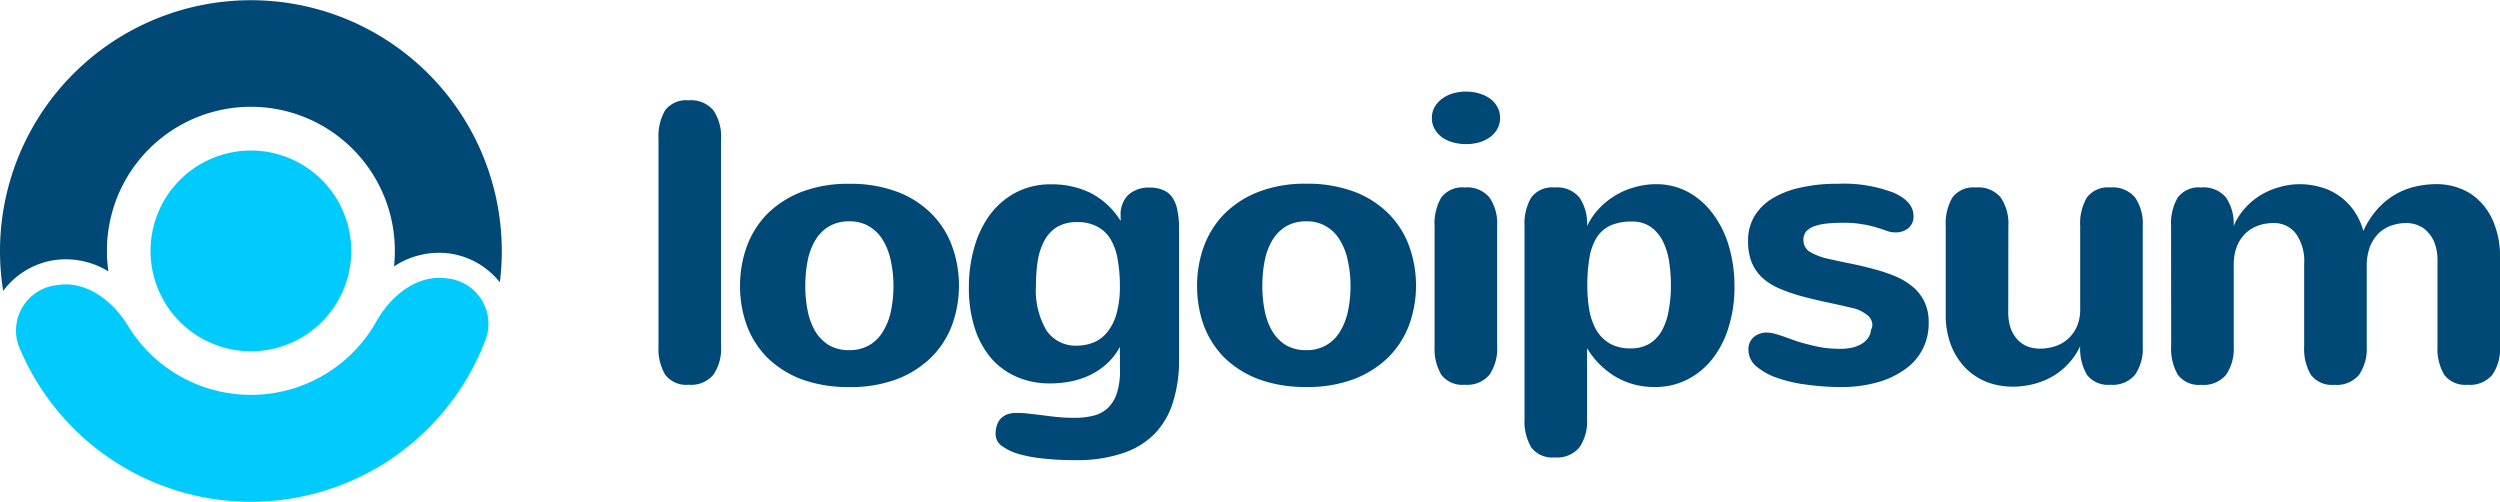 <svg xmlns="http://www.w3.org/2000/svg" width="149.465" height="30" viewBox="0 0 149.465 30">
  <g id="logoipsum-logo-27" transform="translate(-2 -2)">
    <path id="Caminho_193" data-name="Caminho 193" d="M45.109,22.691a2.771,2.771,0,0,1-.457,1.711,1.736,1.736,0,0,1-1.488.6,1.569,1.569,0,0,1-1.395-.6,3.078,3.078,0,0,1-.4-1.711V10.3a3.079,3.079,0,0,1,.4-1.711A1.569,1.569,0,0,1,43.164,8a1.736,1.736,0,0,1,1.488.6,2.771,2.771,0,0,1,.457,1.711Z" fill="#004875"/>
    <path id="Caminho_194" data-name="Caminho 194" d="M46.244,19.094a6.836,6.836,0,0,1,.4-2.344A5.47,5.47,0,0,1,47.861,14.8,5.945,5.945,0,0,1,49.9,13.481a7.732,7.732,0,0,1,2.883-.492,7.946,7.946,0,0,1,2.8.457,5.75,5.75,0,0,1,2.051,1.277A5.333,5.333,0,0,1,58.9,16.656a6.952,6.952,0,0,1,.023,4.77,5.436,5.436,0,0,1-1.23,1.922,6.015,6.015,0,0,1-2.051,1.313,7.832,7.832,0,0,1-2.859.48,8.119,8.119,0,0,1-2.836-.457A5.977,5.977,0,0,1,47.9,23.406a5.432,5.432,0,0,1-1.242-1.922A6.86,6.86,0,0,1,46.244,19.094Zm3.9,0a7.512,7.512,0,0,0,.141,1.476,4.022,4.022,0,0,0,.445,1.219,2.5,2.5,0,0,0,.82.844,2.337,2.337,0,0,0,1.23.3,2.3,2.3,0,0,0,1.16-.281,2.255,2.255,0,0,0,.82-.785,3.76,3.76,0,0,0,.492-1.207,7.021,7.021,0,0,0,.164-1.57,6.8,6.8,0,0,0-.152-1.465,3.835,3.835,0,0,0-.457-1.231,2.361,2.361,0,0,0-.82-.844,2.187,2.187,0,0,0-1.207-.316,2.313,2.313,0,0,0-1.219.3,2.391,2.391,0,0,0-.82.832,3.834,3.834,0,0,0-.457,1.23A7.574,7.574,0,0,0,50.147,19.094Z" fill="#004875"/>
    <path id="Caminho_195" data-name="Caminho 195" d="M68.953,22.738a3.661,3.661,0,0,1-.773,1,4.164,4.164,0,0,1-1,.68,5.069,5.069,0,0,1-1.16.387,6.628,6.628,0,0,1-1.254.117,4.89,4.89,0,0,1-1.969-.387,4.339,4.339,0,0,1-1.535-1.113,5.274,5.274,0,0,1-.984-1.8,7.776,7.776,0,0,1-.352-2.437,8.583,8.583,0,0,1,.328-2.414,6.084,6.084,0,0,1,.949-1.957,4.628,4.628,0,0,1,1.547-1.312,4.416,4.416,0,0,1,2.086-.481,5.225,5.225,0,0,1,2.367.516A4.542,4.542,0,0,1,69,15.215v-.3a1.64,1.64,0,0,1,.457-1.266,1.825,1.825,0,0,1,1.289-.434,1.9,1.9,0,0,1,.832.164,1.208,1.208,0,0,1,.539.469,2.037,2.037,0,0,1,.281.762,4.98,4.98,0,0,1,.094,1.019v7.852a8.3,8.3,0,0,1-.363,2.555,4.686,4.686,0,0,1-1.1,1.9A4.756,4.756,0,0,1,69.106,29.1a8.465,8.465,0,0,1-2.789.41,17.077,17.077,0,0,1-2.016-.105,7.844,7.844,0,0,1-1.5-.293,3.209,3.209,0,0,1-.961-.492.88.88,0,0,1-.316-.7,1.547,1.547,0,0,1,.07-.469,1.221,1.221,0,0,1,.211-.4,1.182,1.182,0,0,1,.387-.27,1.686,1.686,0,0,1,.6-.094,6.031,6.031,0,0,1,.75.047l.8.094q.422.059.879.105t1.008.047a4.651,4.651,0,0,0,1.148-.129,1.931,1.931,0,0,0,.855-.457,2.1,2.1,0,0,0,.539-.879,4.281,4.281,0,0,0,.188-1.383Zm0-3.645a8.674,8.674,0,0,0-.129-1.559,3.421,3.421,0,0,0-.41-1.2,2.018,2.018,0,0,0-.785-.773,2.451,2.451,0,0,0-1.23-.281,2.283,2.283,0,0,0-1.207.293,2.141,2.141,0,0,0-.75.809,3.851,3.851,0,0,0-.4,1.207,9.8,9.8,0,0,0-.105,1.476,4.7,4.7,0,0,0,.633,2.7,2.106,2.106,0,0,0,1.84.9,2.667,2.667,0,0,0,1.02-.211,2.131,2.131,0,0,0,.809-.645,3.145,3.145,0,0,0,.527-1.1A6.05,6.05,0,0,0,68.953,19.094Z" fill="#004875"/>
    <path id="Caminho_196" data-name="Caminho 196" d="M73.569,19.094a6.838,6.838,0,0,1,.4-2.344A5.472,5.472,0,0,1,75.186,14.8a5.944,5.944,0,0,1,2.039-1.324,7.733,7.733,0,0,1,2.883-.492,7.946,7.946,0,0,1,2.8.457,5.751,5.751,0,0,1,2.051,1.277,5.331,5.331,0,0,1,1.266,1.934,6.953,6.953,0,0,1,.023,4.77,5.437,5.437,0,0,1-1.23,1.922,6.016,6.016,0,0,1-2.051,1.313,7.831,7.831,0,0,1-2.859.48,8.118,8.118,0,0,1-2.836-.457,5.977,5.977,0,0,1-2.051-1.277,5.435,5.435,0,0,1-1.242-1.922A6.862,6.862,0,0,1,73.569,19.094Zm3.9,0a7.511,7.511,0,0,0,.141,1.476,4.019,4.019,0,0,0,.445,1.219,2.494,2.494,0,0,0,.82.844,2.337,2.337,0,0,0,1.23.3,2.3,2.3,0,0,0,1.16-.281,2.255,2.255,0,0,0,.82-.785,3.76,3.76,0,0,0,.492-1.207,7.021,7.021,0,0,0,.164-1.57,6.791,6.791,0,0,0-.152-1.465,3.835,3.835,0,0,0-.457-1.231,2.362,2.362,0,0,0-.82-.844,2.187,2.187,0,0,0-1.207-.316,2.312,2.312,0,0,0-1.219.3,2.39,2.39,0,0,0-.82.832,3.834,3.834,0,0,0-.457,1.23A7.574,7.574,0,0,0,77.471,19.094Z" fill="#004875"/>
    <path id="Caminho_197" data-name="Caminho 197" d="M91.684,9.039a1.358,1.358,0,0,1-.176.691,1.618,1.618,0,0,1-.457.492,2.116,2.116,0,0,1-.656.3,2.988,2.988,0,0,1-.75.094,2.887,2.887,0,0,1-.785-.106,2.132,2.132,0,0,1-.645-.3,1.609,1.609,0,0,1-.445-.5,1.344,1.344,0,0,1-.164-.668,1.283,1.283,0,0,1,.152-.621,1.673,1.673,0,0,1,.434-.5,2,2,0,0,1,.645-.328,2.738,2.738,0,0,1,.82-.117,2.677,2.677,0,0,1,.75.105,2.115,2.115,0,0,1,.656.3,1.488,1.488,0,0,1,.445.492A1.273,1.273,0,0,1,91.684,9.039Zm-.176,13.652a2.771,2.771,0,0,1-.457,1.711,1.736,1.736,0,0,1-1.488.6,1.569,1.569,0,0,1-1.395-.6,3.078,3.078,0,0,1-.4-1.711V15.519a3.078,3.078,0,0,1,.4-1.711,1.569,1.569,0,0,1,1.395-.6,1.736,1.736,0,0,1,1.488.6,2.771,2.771,0,0,1,.457,1.711Z" fill="#004875"/>
    <path id="Caminho_198" data-name="Caminho 198" d="M96.9,19.07a8.622,8.622,0,0,0,.117,1.465,3.858,3.858,0,0,0,.422,1.2,2.29,2.29,0,0,0,.8.8,2.435,2.435,0,0,0,1.242.293,2.134,2.134,0,0,0,1.137-.281,2.173,2.173,0,0,0,.75-.8,3.859,3.859,0,0,0,.4-1.207,8.187,8.187,0,0,0,.129-1.5,9.36,9.36,0,0,0-.094-1.312,4.239,4.239,0,0,0-.351-1.23,2.4,2.4,0,0,0-.715-.9,1.908,1.908,0,0,0-1.2-.351,3.018,3.018,0,0,0-1.254.234,1.955,1.955,0,0,0-.82.715,3.323,3.323,0,0,0-.434,1.207A9.548,9.548,0,0,0,96.9,19.07Zm-.012-3.551a3.978,3.978,0,0,1,.75-1.09,4.612,4.612,0,0,1,1.008-.785,4.556,4.556,0,0,1,1.148-.469A4.628,4.628,0,0,1,101,13.012a3.947,3.947,0,0,1,1.946.481A4.546,4.546,0,0,1,104.42,14.8a5.953,5.953,0,0,1,.95,1.945,8.447,8.447,0,0,1,.328,2.391,7.958,7.958,0,0,1-.352,2.426,5.723,5.723,0,0,1-.973,1.9,4.467,4.467,0,0,1-1.5,1.23,4.167,4.167,0,0,1-1.933.445,4.519,4.519,0,0,1-2.344-.609,4.978,4.978,0,0,1-1.711-1.711v4.219a2.771,2.771,0,0,1-.457,1.711,1.736,1.736,0,0,1-1.488.6,1.569,1.569,0,0,1-1.394-.6,3.079,3.079,0,0,1-.4-1.711V15.519a3.078,3.078,0,0,1,.4-1.711,1.569,1.569,0,0,1,1.394-.6,1.736,1.736,0,0,1,1.488.6A2.771,2.771,0,0,1,96.885,15.519Z" fill="#004875"/>
    <path id="Caminho_199" data-name="Caminho 199" d="M109.821,16.352a.809.809,0,0,0,.4.715,3.754,3.754,0,0,0,1.1.41q.667.152,1.371.293t1.371.328a9.469,9.469,0,0,1,1.254.422,3.993,3.993,0,0,1,1.031.621,2.619,2.619,0,0,1,.7.891,2.751,2.751,0,0,1,.258,1.242,3.295,3.295,0,0,1-1.441,2.824,5.147,5.147,0,0,1-1.629.762,7.966,7.966,0,0,1-2.1.281,15.176,15.176,0,0,1-2.1-.141,8.559,8.559,0,0,1-1.793-.41,3.9,3.9,0,0,1-1.242-.691,1.289,1.289,0,0,1-.468-.984.946.946,0,0,1,.316-.762,1.2,1.2,0,0,1,.809-.27,1.729,1.729,0,0,1,.445.07q.258.07.562.176t.645.234q.351.117.726.211a9.557,9.557,0,0,0,.961.211,7.473,7.473,0,0,0,1.032.07,3.539,3.539,0,0,0,.644-.059,2.273,2.273,0,0,0,.563-.2,1.343,1.343,0,0,0,.422-.352,1.018,1.018,0,0,0,.2-.516,1.045,1.045,0,0,0,.058-.141.507.507,0,0,0,.024-.164.757.757,0,0,0-.305-.586,2.123,2.123,0,0,0-.832-.41q-.9-.211-1.723-.387t-1.523-.375a9.547,9.547,0,0,1-1.266-.457,3.543,3.543,0,0,1-.961-.633,2.712,2.712,0,0,1-.609-.9,3.435,3.435,0,0,1-.211-1.277,2.845,2.845,0,0,1,.363-1.441,3.127,3.127,0,0,1,1.067-1.078,5.356,5.356,0,0,1,1.676-.656,9.635,9.635,0,0,1,2.226-.234,8.33,8.33,0,0,1,3.387.539q1.171.527,1.172,1.383a.9.9,0,0,1-.317.738,1.2,1.2,0,0,1-.761.246,1.624,1.624,0,0,1-.493-.082q-.246-.094-.6-.2a5.657,5.657,0,0,0-.844-.2,6.384,6.384,0,0,0-1.195-.094,9.447,9.447,0,0,0-.985.047,3.143,3.143,0,0,0-.75.164,1.2,1.2,0,0,0-.48.316A.763.763,0,0,0,109.821,16.352Z" fill="#004875"/>
    <path id="Caminho_200" data-name="Caminho 200" d="M122.065,20.652a2.959,2.959,0,0,0,.141.961,2.071,2.071,0,0,0,.41.691,1.743,1.743,0,0,0,.6.41,2.165,2.165,0,0,0,.75.129,2.907,2.907,0,0,0,.9-.141,2.133,2.133,0,0,0,1.3-1.172,2.548,2.548,0,0,0,.2-1.043V15.519a3.084,3.084,0,0,1,.4-1.711,1.571,1.571,0,0,1,1.395-.6,1.736,1.736,0,0,1,1.488.6,2.769,2.769,0,0,1,.457,1.711v7.172a2.769,2.769,0,0,1-.457,1.711,1.736,1.736,0,0,1-1.488.6,1.571,1.571,0,0,1-1.395-.6,3.084,3.084,0,0,1-.4-1.711,3.883,3.883,0,0,1-.645.984,3.99,3.99,0,0,1-.914.773,4.467,4.467,0,0,1-1.148.492,4.937,4.937,0,0,1-1.348.176,4.32,4.32,0,0,1-1.512-.27,3.761,3.761,0,0,1-1.265-.82,4.051,4.051,0,0,1-.879-1.359,4.99,4.99,0,0,1-.328-1.887V15.519a3.084,3.084,0,0,1,.4-1.711,1.57,1.57,0,0,1,1.4-.6,1.736,1.736,0,0,1,1.488.6,2.769,2.769,0,0,1,.457,1.711Z" fill="#004875"/>
    <path id="Caminho_201" data-name="Caminho 201" d="M131.8,15.519a3.075,3.075,0,0,1,.4-1.711,1.568,1.568,0,0,1,1.394-.6,1.737,1.737,0,0,1,1.489.6,2.775,2.775,0,0,1,.457,1.711,3.7,3.7,0,0,1,.633-1.019,4.28,4.28,0,0,1,.925-.8,4.517,4.517,0,0,1,1.137-.5,4.278,4.278,0,0,1,1.266-.187,4.413,4.413,0,0,1,1.195.164,3.365,3.365,0,0,1,1.1.5,3.527,3.527,0,0,1,.9.867,3.962,3.962,0,0,1,.6,1.266,5.158,5.158,0,0,1,.855-1.324,4.419,4.419,0,0,1,1.066-.867,4.332,4.332,0,0,1,1.2-.469,5.816,5.816,0,0,1,1.265-.141,3.846,3.846,0,0,1,1.43.27,3.256,3.256,0,0,1,1.207.82,3.785,3.785,0,0,1,.832,1.371,5.326,5.326,0,0,1,.316,1.922v5.3a2.769,2.769,0,0,1-.457,1.711,1.734,1.734,0,0,1-1.488.6,1.568,1.568,0,0,1-1.394-.6,3.075,3.075,0,0,1-.4-1.711V17.559a2.905,2.905,0,0,0-.14-.937,1.927,1.927,0,0,0-.4-.7,1.509,1.509,0,0,0-.586-.434,1.753,1.753,0,0,0-.726-.152,2.733,2.733,0,0,0-.914.152,2.079,2.079,0,0,0-.762.469,2.4,2.4,0,0,0-.516.809,3.33,3.33,0,0,0-.187,1.184v4.746a2.775,2.775,0,0,1-.457,1.711,1.737,1.737,0,0,1-1.489.6,1.568,1.568,0,0,1-1.394-.6,3.075,3.075,0,0,1-.4-1.711v-4.91a2.855,2.855,0,0,0-.5-1.828,1.629,1.629,0,0,0-1.348-.621,2.629,2.629,0,0,0-.938.164,2.1,2.1,0,0,0-.75.48,2.3,2.3,0,0,0-.5.785,3.064,3.064,0,0,0-.175,1.078v4.852a2.775,2.775,0,0,1-.457,1.711,1.737,1.737,0,0,1-1.489.6,1.568,1.568,0,0,1-1.394-.6,3.075,3.075,0,0,1-.4-1.711Z" fill="#004875"/>
    <path id="Caminho_202" data-name="Caminho 202" d="M17,23a6,6,0,1,1,6-6A6,6,0,0,1,17,23Z" fill="#00cbfc"/>
    <path id="Caminho_203" data-name="Caminho 203" d="M5.376,19.05A2.728,2.728,0,0,0,3.113,22.67a15,15,0,0,0,27.963-.488,2.728,2.728,0,0,0-2.388-3.54C26.94,18.4,25.37,19.67,24.507,21.21a8.606,8.606,0,0,1-14.862.259C8.728,19.96,7.115,18.743,5.376,19.05Z" fill="#00cbfc"/>
    <path id="Caminho_204" data-name="Caminho 204" d="M31.884,18.875A15,15,0,1,0,2,17a15.109,15.109,0,0,0,.19,2.394,4.681,4.681,0,0,1,2.926-1.821,4.857,4.857,0,0,1,3.365.653A8.607,8.607,0,1,1,25.606,17a8.717,8.717,0,0,1-.049.928,4.856,4.856,0,0,1,3.34-.77A4.681,4.681,0,0,1,31.884,18.875Z" fill="#004875"/>
  </g>
</svg>
